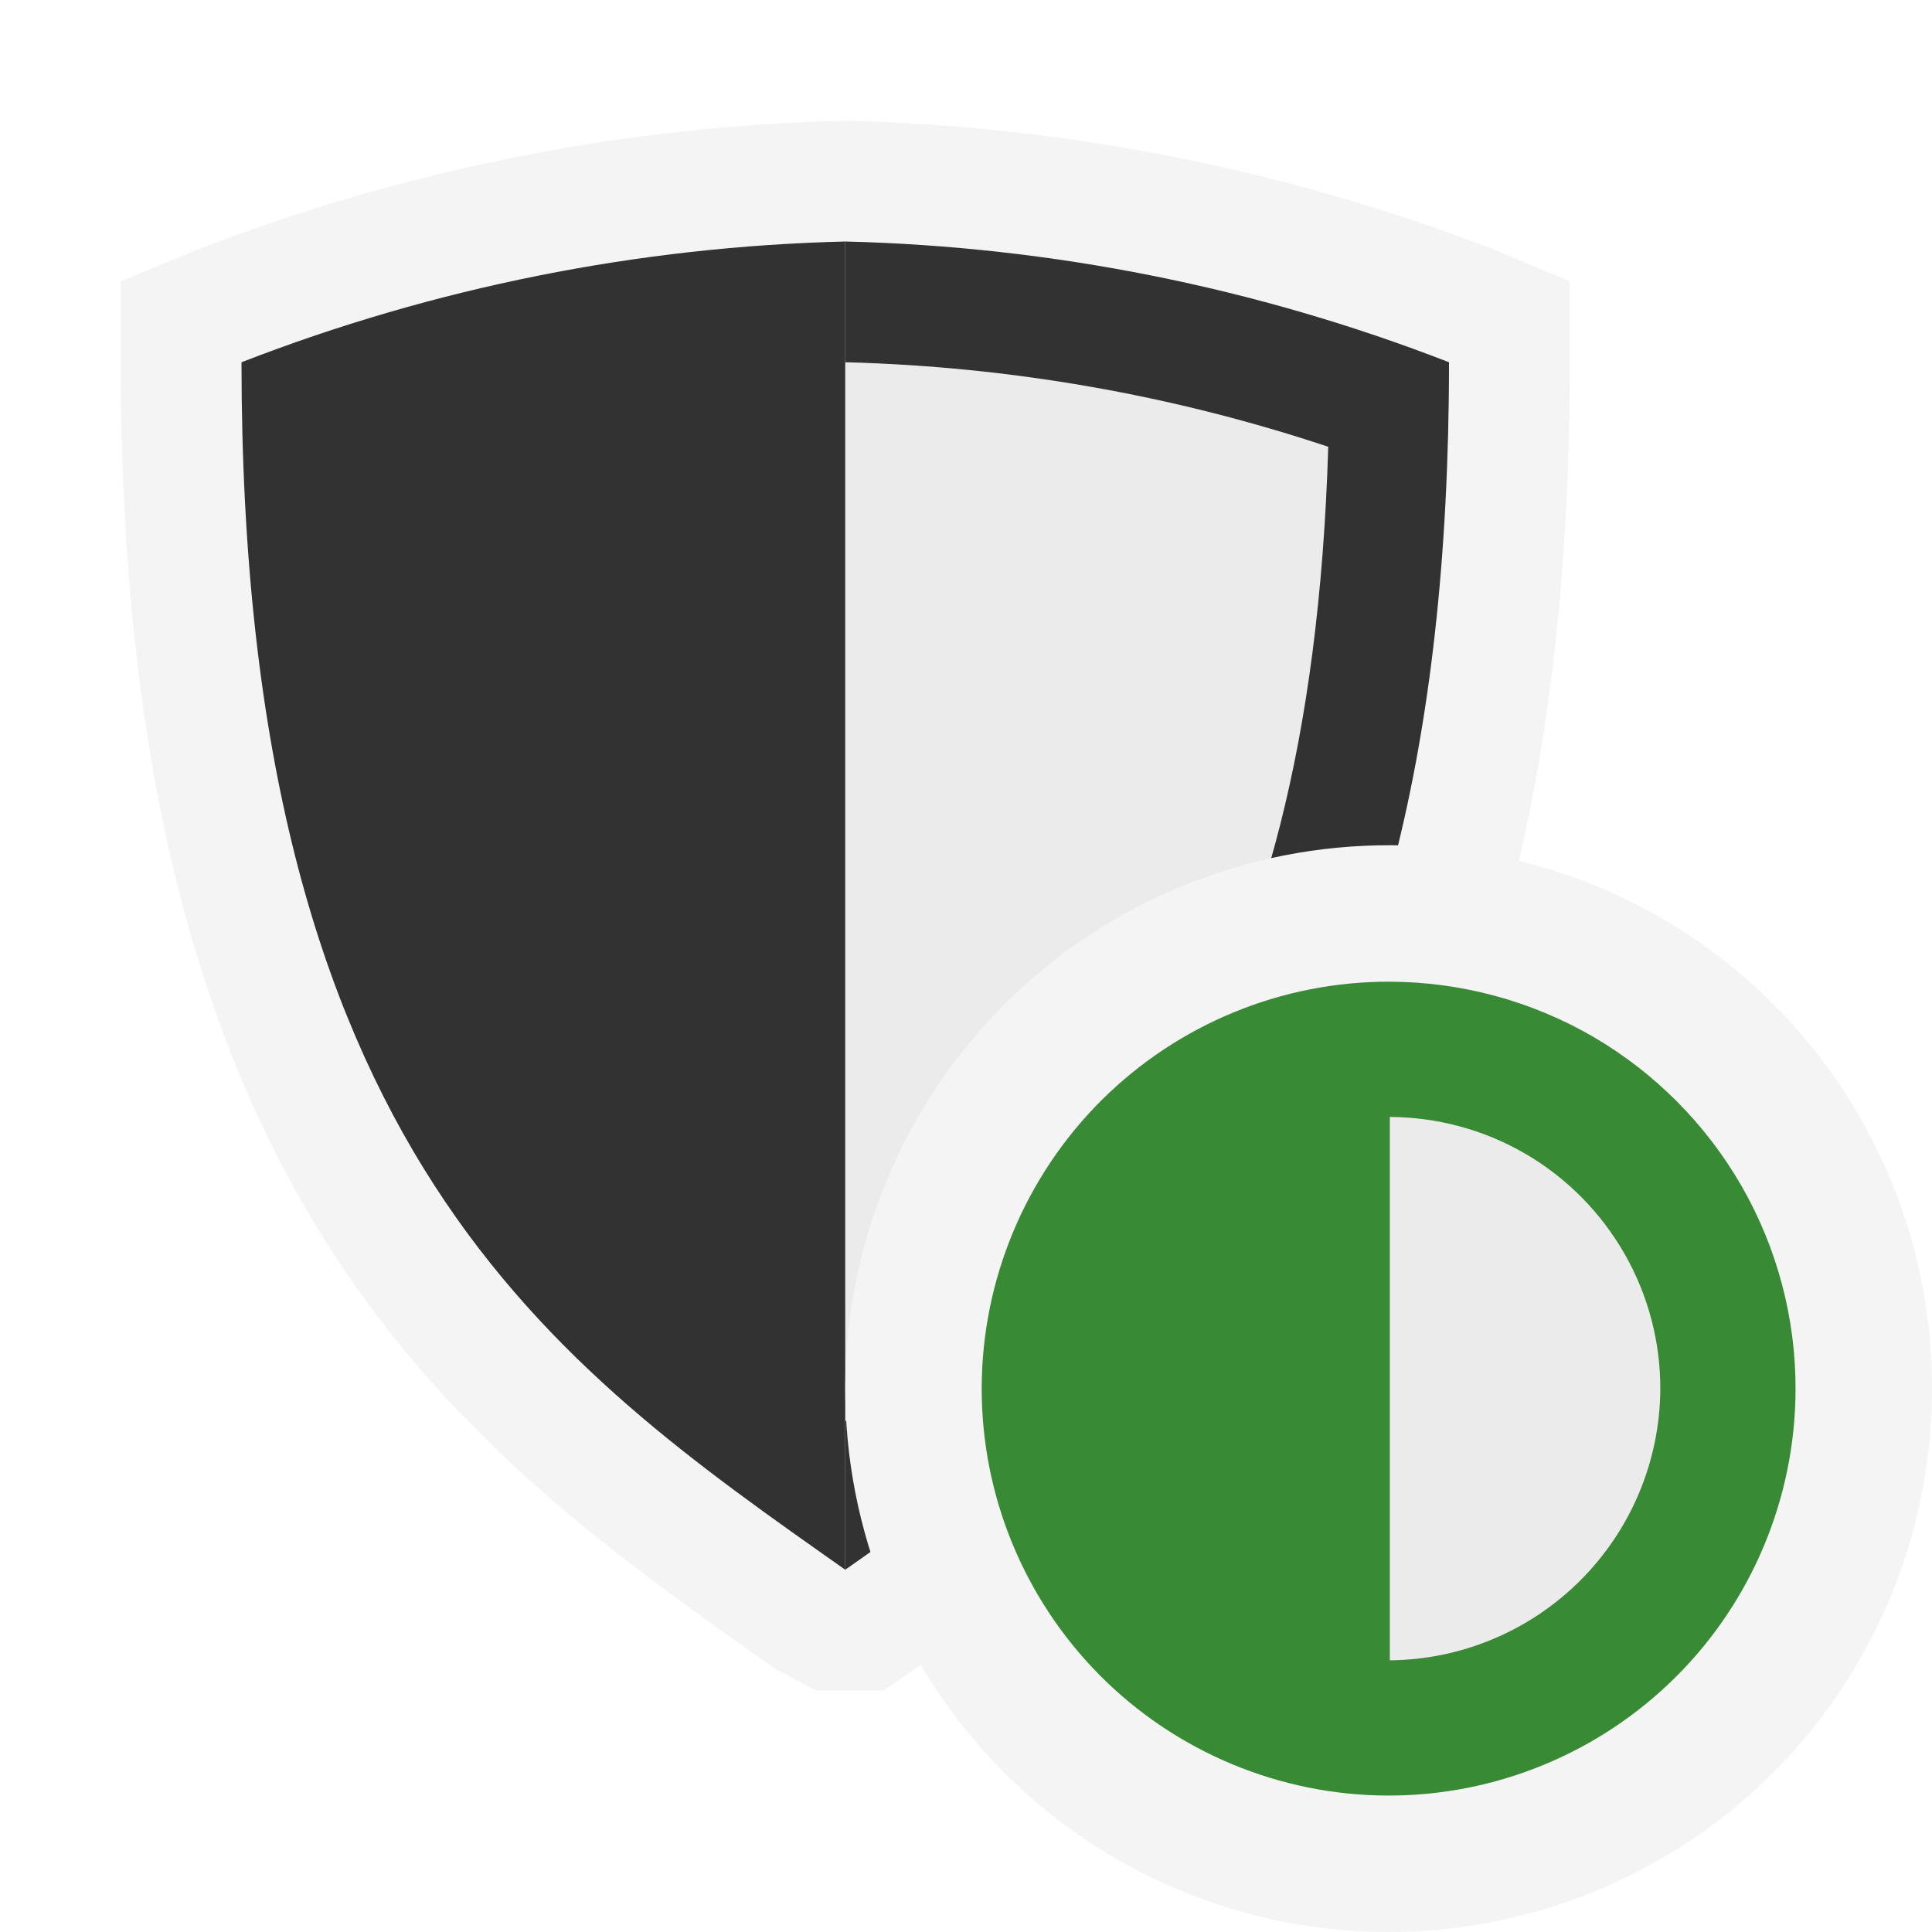 <svg ti:v='1' width='16' height='16' viewBox='0,0,16,16' xmlns='http://www.w3.org/2000/svg' xmlns:ti='urn:schemas-jetbrains-com:tisvg'><g><path d='M0,0L16,0L16,16L0,16Z' fill='#FFFFFF' opacity='0'/><path d='M1.63,2.07L1,2.33L1,3C1,10,3.84,12,6.42,13.82L6.76,14L7,14L7,1C5.162,1.043,3.345,1.405,1.63,2.07ZM1.63,2.07' fill='#F4F4F4'/><path d='M7.65,13.77C10.16,12,13,10,13,3L13,2.33L12.38,2.07C10.662,1.406,8.842,1.044,7,1L7,14L7.32,14ZM7.65,13.77' fill='#F4F4F4'/><path d='M7,13C4.59,11.3,2,9.54,2,3C3.596,2.38,5.288,2.042,7,2ZM7,13' fill='#323232'/><path d='M7,13C9.41,11.3,12,9.54,12,3C10.404,2.38,8.712,2.042,7,2ZM7,13' fill='#323232'/><path d='M3,3.7C3.15,8.7,5,10.32,7,11.77L7,11.77L7,3C5.639,3.035,4.291,3.27,3,3.7ZM3,3.7' fill='#323232'/><path d='M11,3.7C9.709,3.27,8.361,3.035,7,3L7,11.77C9.06,10.29,10.85,8.63,11,3.7ZM11,3.7' fill='#EBEBEB'/><path d='M11.52,7C10.327,6.995,9.18,7.464,8.332,8.304C7.485,9.144,7.005,10.287,7,11.48C6.995,12.673,7.464,13.82,8.304,14.668C9.144,15.515,10.287,15.995,11.48,16C12.673,16.005,13.82,15.536,14.668,14.696C15.515,13.856,15.995,12.713,16,11.52C16.005,10.73,15.802,9.952,15.41,9.265C15.019,8.579,14.452,8.008,13.769,7.61C13.086,7.212,12.31,7.002,11.52,7ZM11.52,7' fill='#F4F4F4'/><path d='M11.51,8.13C10.617,8.127,9.758,8.48,9.124,9.11C8.491,9.74,8.133,10.597,8.13,11.49C8.127,12.383,8.48,13.242,9.11,13.876C9.74,14.509,10.597,14.867,11.49,14.87C12.383,14.873,13.242,14.52,13.876,13.89C14.51,13.26,14.867,12.403,14.87,11.51C14.872,10.918,14.718,10.337,14.424,9.824C14.129,9.311,13.705,8.884,13.194,8.586C12.682,8.289,12.102,8.132,11.51,8.13ZM11.51,8.13' fill='#388A34'/><path d='M9.25,11.49C9.248,11.885,9.35,12.273,9.546,12.616C9.742,12.959,10.025,13.245,10.366,13.444C10.707,13.643,11.095,13.748,11.49,13.75L11.49,13.75L11.49,9.25C10.898,9.255,10.331,9.493,9.912,9.912C9.493,10.331,9.255,10.898,9.25,11.49ZM9.25,11.49' fill='#388A34'/><path d='M13.75,11.51C13.752,11.115,13.65,10.727,13.454,10.384C13.258,10.041,12.975,9.755,12.634,9.556C12.293,9.357,11.905,9.252,11.51,9.25L11.51,9.25L11.51,13.75C12.102,13.745,12.669,13.507,13.088,13.088C13.507,12.669,13.745,12.102,13.75,11.51ZM13.75,11.51' fill='#EBEBEB'/></g></svg>